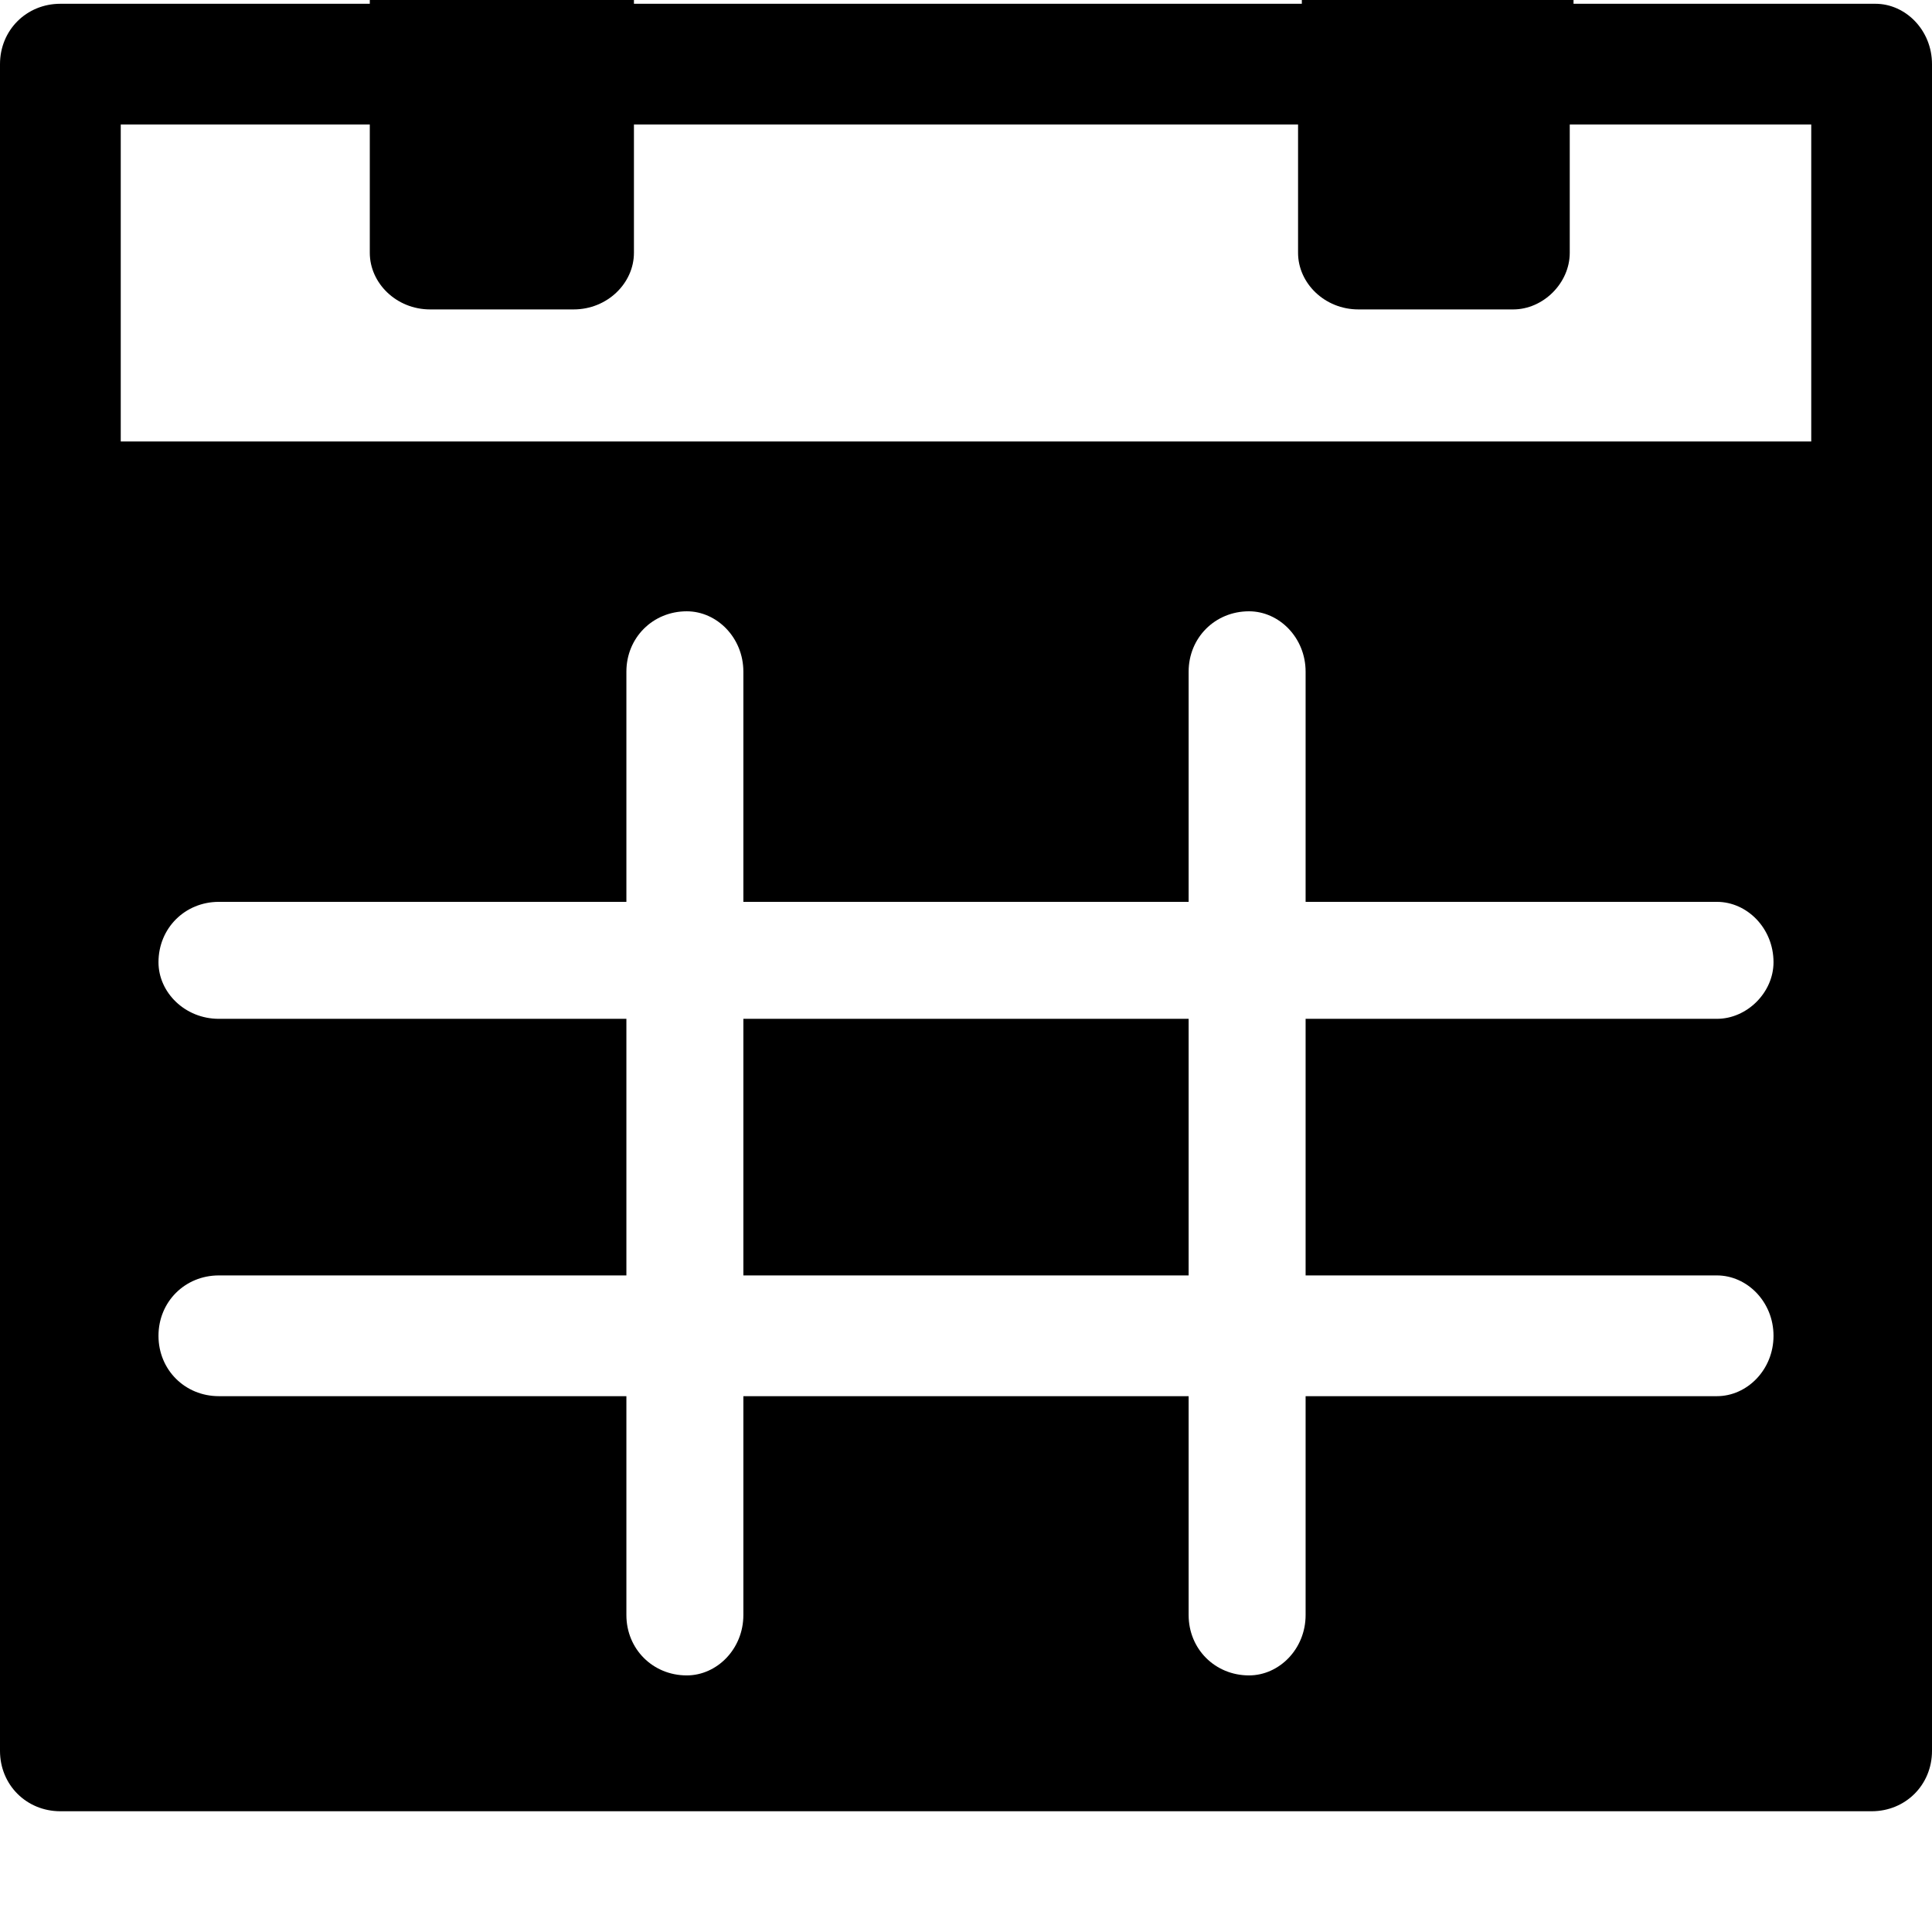 <svg xmlns="http://www.w3.org/2000/svg" viewBox="0 0 512 512"><path d="M197 270h118v68h-118zm300-269h-80v-17c0-9-7-16-16-16h-41c-8 0-15 7-15 16v17h-177v-17c0-9-7-16-16-16h-38c-9 0-16 7-16 16v17h-82c-9 0-16 7-16 16v447c0 9 7 16 16 16h480c9 0 16-7 16-16v-447c0-9-7-16-15-16zm-42 337c8 0 15 7 15 16s-7 16-15 16h-109v58c0 9-7 16-15 16-9 0-16-7-16-16v-58h-118v58c0 9-7 16-15 16-9 0-16-7-16-16v-58h-108c-9 0-16-7-16-16s7-16 16-16h108v-68h-108c-9 0-16-7-16-15 0-9 7-16 16-16h108v-61c0-9 7-16 16-16 8 0 15 7 15 16v61h118v-61c0-9 7-16 16-16 8 0 15 7 15 16v61h109c8 0 15 7 15 16 0 8-7 15-15 15h-109v68zm25-221h-448v-84h66v34c0 8 7 15 16 15h38c9 0 16-7 16-15v-34h176v34c0 8 7 15 16 15h41c8 0 15-7 15-15v-34h64z"/></svg>